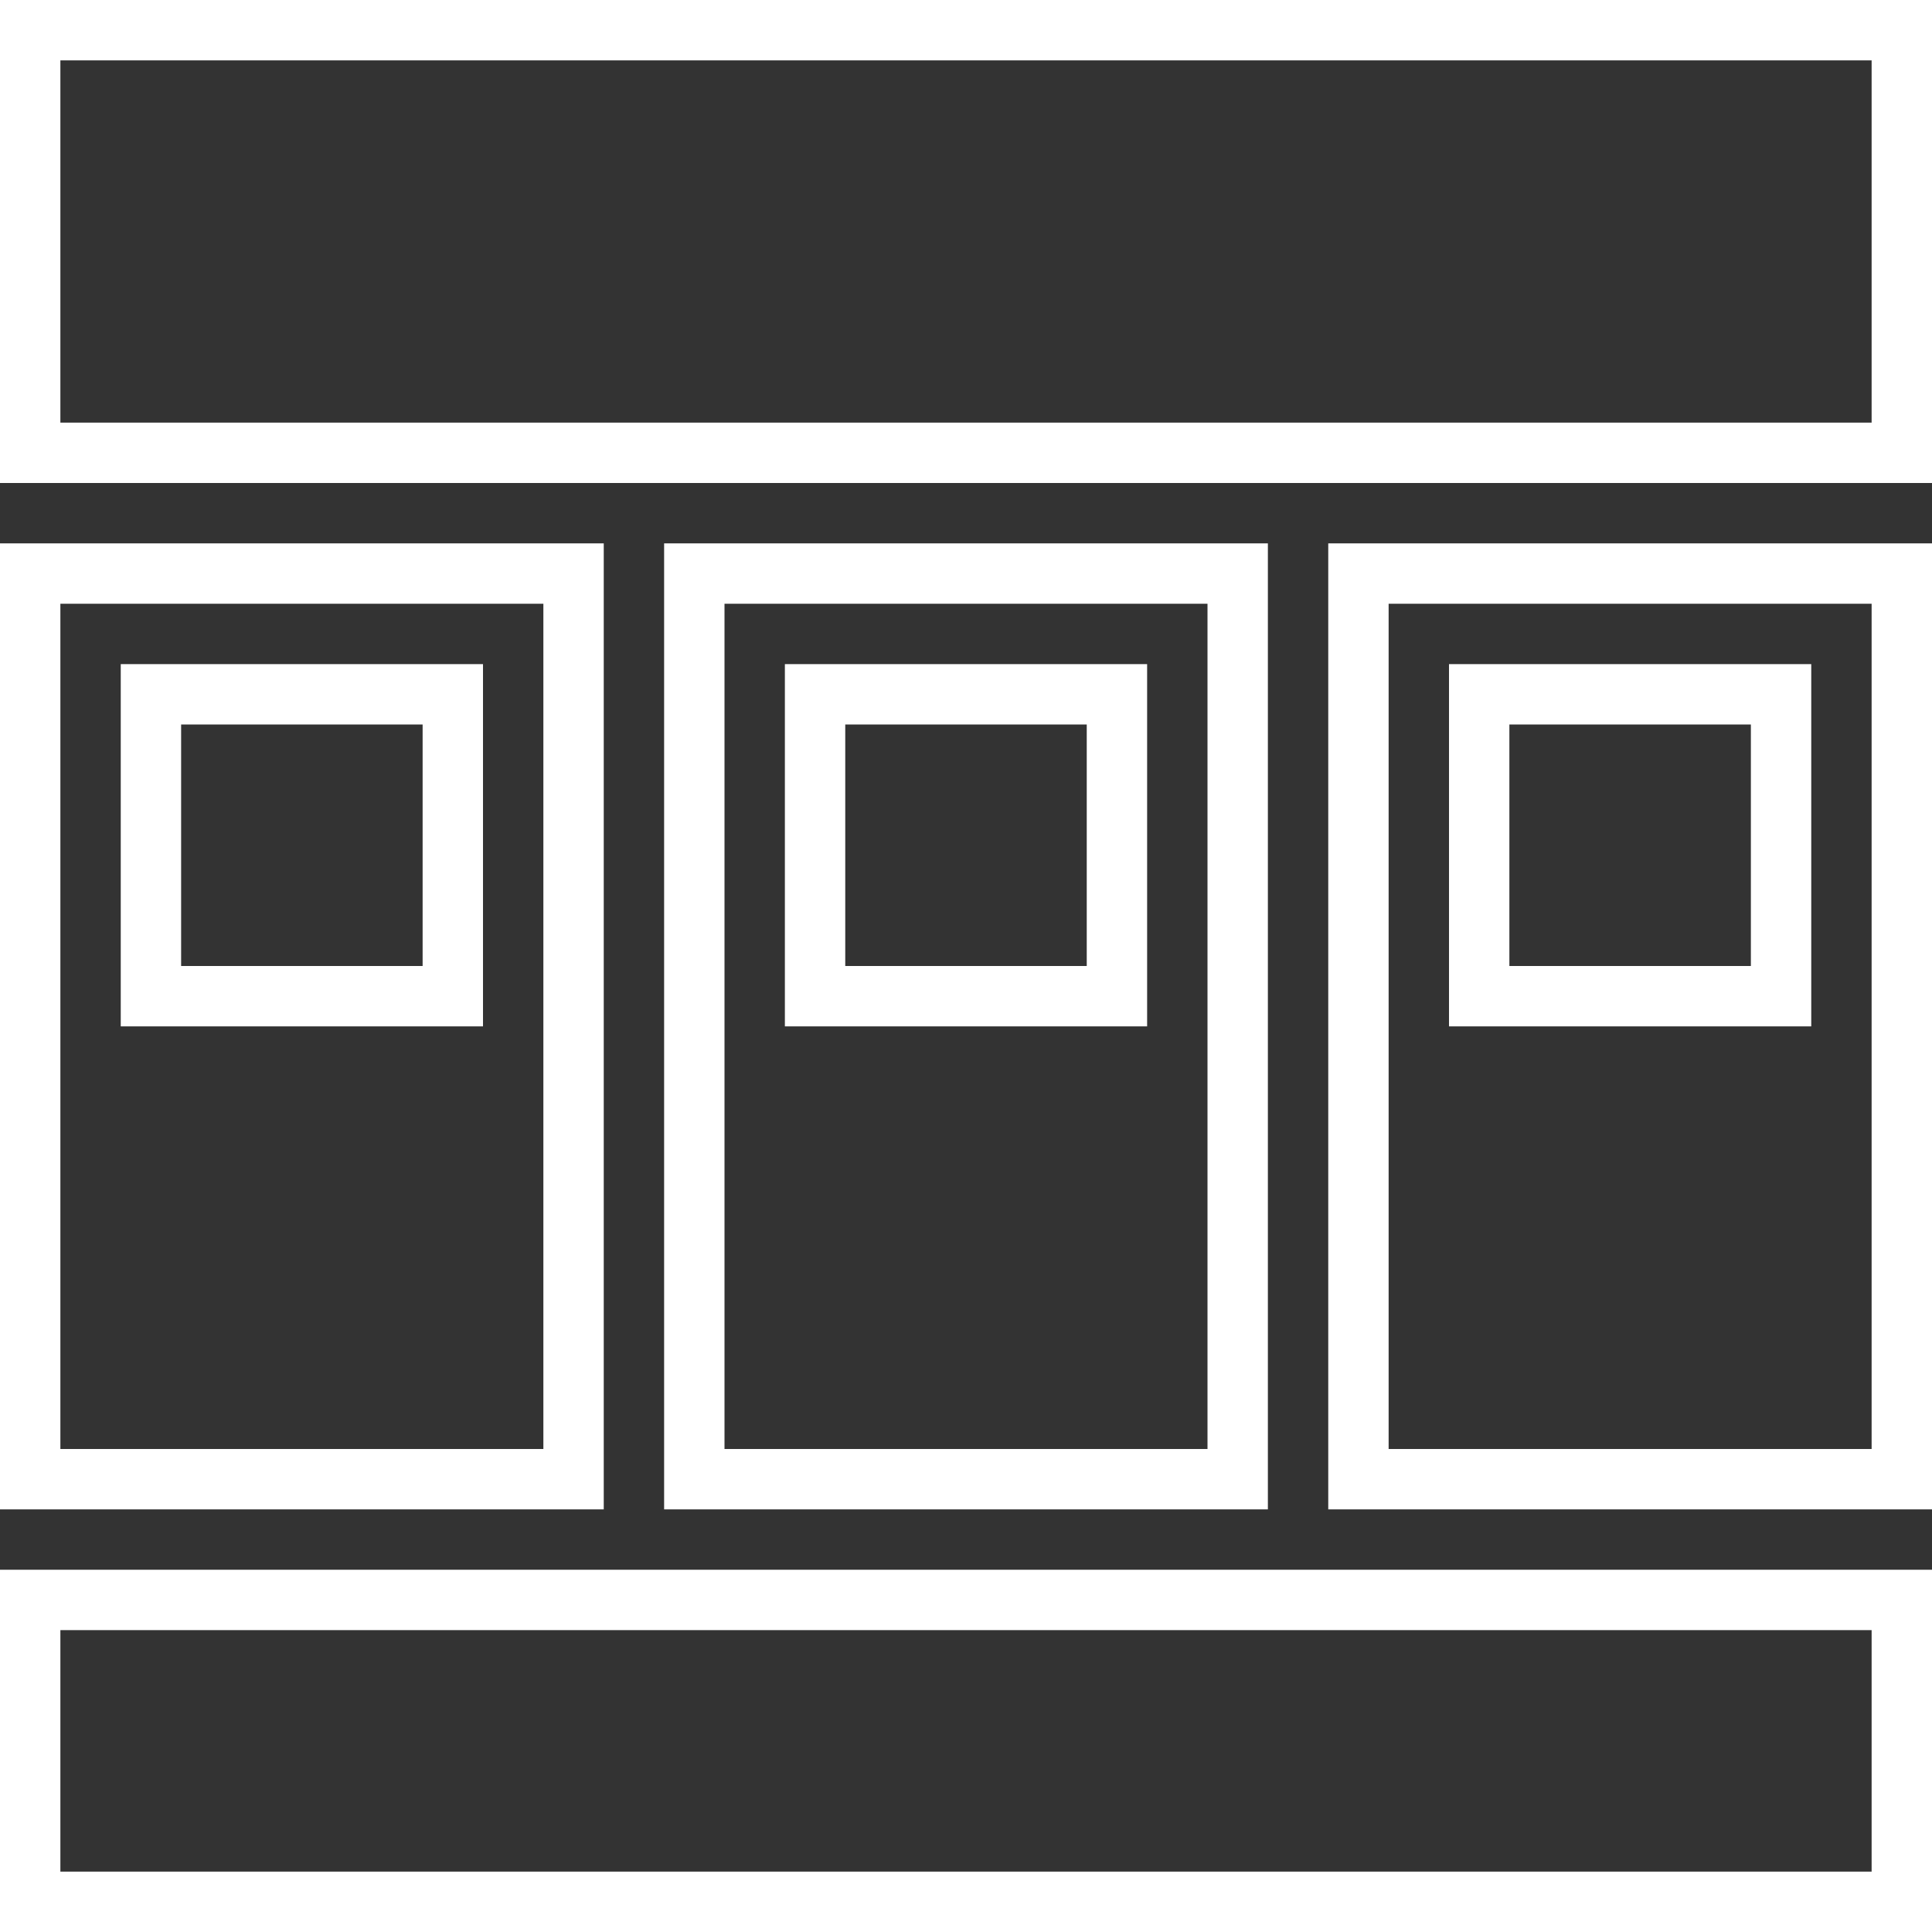<?xml version="1.0" encoding="iso-8859-1"?>
<!-- Generator: Adobe Illustrator 16.0.0, SVG Export Plug-In . SVG Version: 6.00 Build 0)  -->
<!DOCTYPE svg PUBLIC "-//W3C//DTD SVG 1.1//EN" "http://www.w3.org/Graphics/SVG/1.1/DTD/svg11.dtd">
<svg version="1.1" xmlns="http://www.w3.org/2000/svg" xmlns:xlink="http://www.w3.org/1999/xlink" x="0px" y="0px" width="32px"
	 height="32px" viewBox="0 0 32 32" style="enable-background:new 0 0 32 32;" xml:space="preserve">
<rect x="0" y="0" width="32" height="32" fill="#333333" stroke="none"/>
<g id="Layer_1">
</g>
<g id="fields-BASE_x5F_ICON_copy">
	<g>
		<path style="fill:#FFFFFF;" d="M31,1v6H1V1H31 M32,0H0v8h32V0L32,0z"/>
	</g>
	<g>
		<path style="fill:#FFFFFF;" d="M31,27v4H1v-4H31 M32,26H0v6h32V26L32,26z"/>
	</g>
	<g>
		<path style="fill:#FFFFFF;" d="M9,10v14H1V10H9 M10,9H0v16h10V9L10,9z"/>
	</g>
	<g>
		<path style="fill:#FFFFFF;" d="M20,10v14h-8V10H20 M21,9H11v16h10V9L21,9z"/>
	</g>
	<g>
		<path style="fill:#FFFFFF;" d="M31,10v14h-8V10H31 M32,9H22v16h10V9L32,9z"/>
	</g>
	<g>
		<path style="fill:#FFFFFF;" d="M29,12v4h-4v-4H29 M30,11h-6v6h6V11L30,11z"/>
	</g>
	<g>
		<path style="fill:#FFFFFF;" d="M18,12v4h-4v-4H18 M19,11h-6v6h6V11L19,11z"/>
	</g>
	<g>
		<path style="fill:#FFFFFF;" d="M7,12v4H3v-4H7 M8,11H2v6h6V11L8,11z"/>
	</g>
</g>
</svg>
